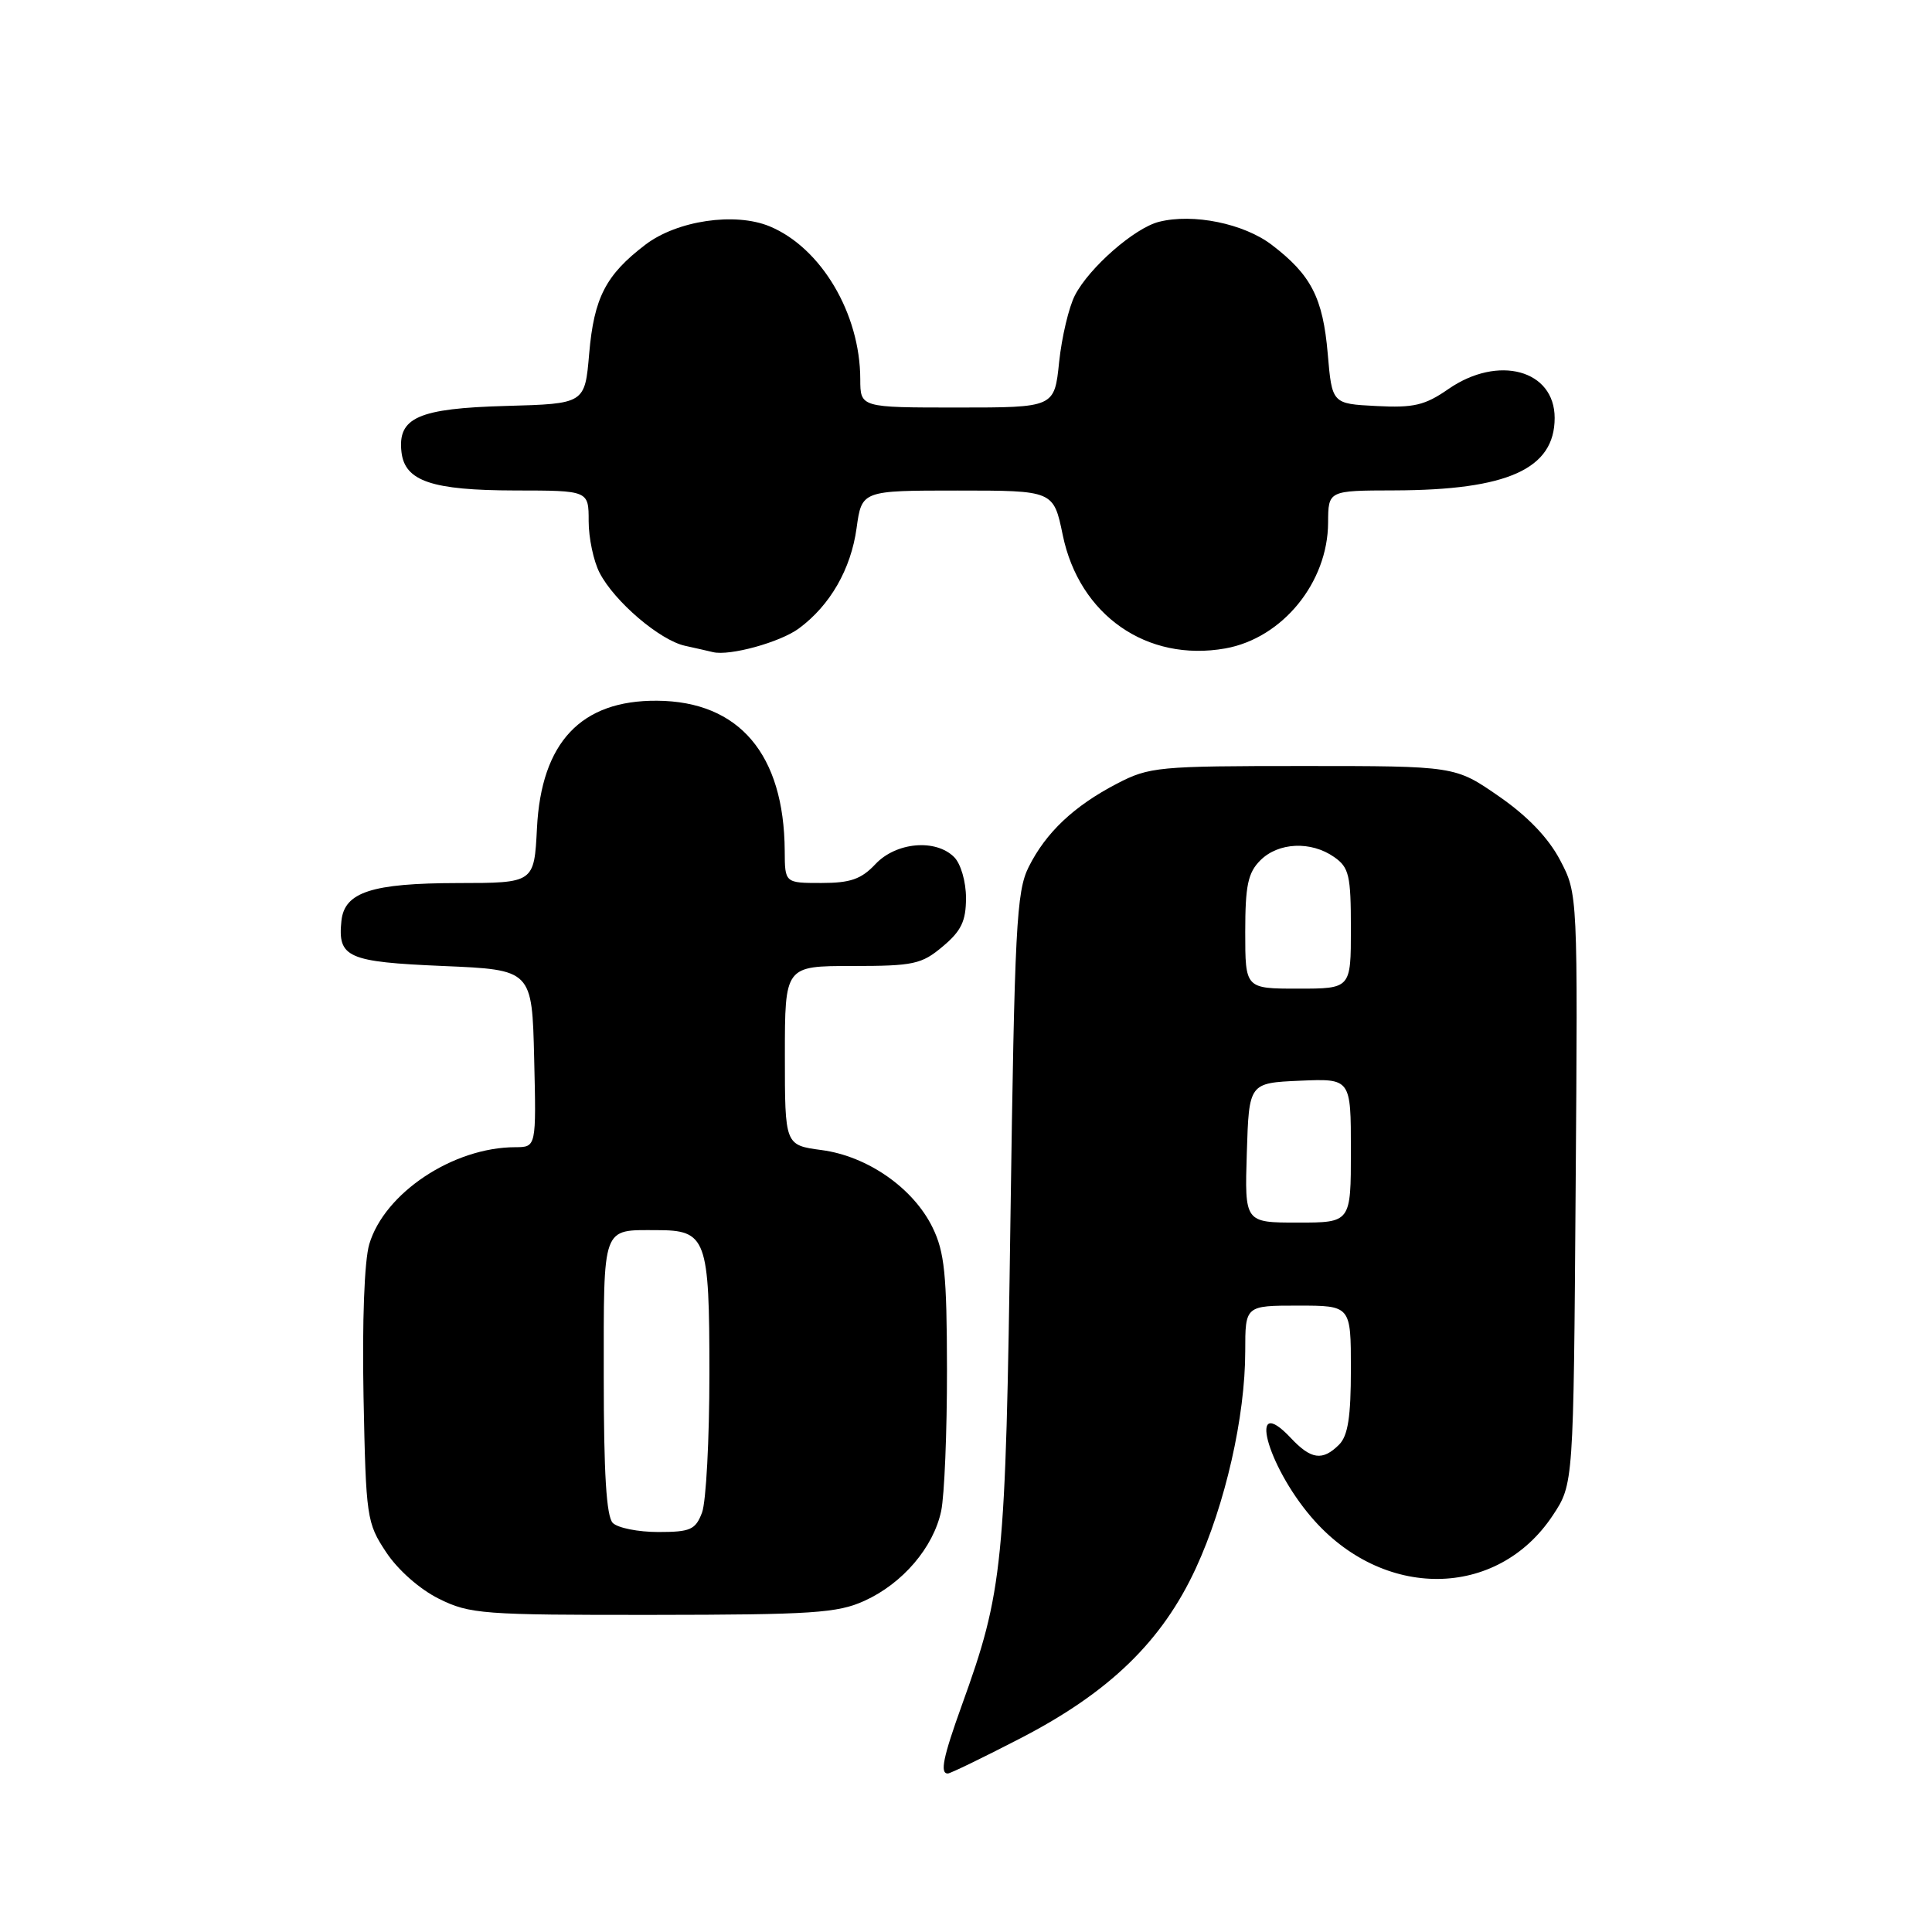 <?xml version="1.0" encoding="UTF-8" standalone="no"?>
<!DOCTYPE svg PUBLIC "-//W3C//DTD SVG 1.1//EN" "http://www.w3.org/Graphics/SVG/1.1/DTD/svg11.dtd" >
<svg xmlns="http://www.w3.org/2000/svg" xmlns:xlink="http://www.w3.org/1999/xlink" version="1.1" viewBox="0 0 256 256">
 <g >
 <path fill="currentColor"
d=" M 135.22 230.33 C 147.01 224.24 153.99 217.47 158.46 207.79 C 162.35 199.36 165.00 187.71 165.00 179.04 C 165.00 173.00 165.00 173.00 172.00 173.00 C 179.00 173.00 179.00 173.00 179.00 181.43 C 179.00 187.76 178.61 190.25 177.43 191.43 C 175.24 193.61 173.72 193.40 171.03 190.53 C 165.29 184.43 167.80 194.07 173.76 201.03 C 183.18 212.04 198.38 211.93 205.75 200.80 C 208.50 196.65 208.50 196.65 208.78 157.54 C 209.07 118.44 209.07 118.44 206.72 113.97 C 205.17 111.02 202.41 108.14 198.59 105.50 C 192.81 101.50 192.81 101.50 172.66 101.50 C 153.47 101.50 152.28 101.61 148.00 103.84 C 142.29 106.81 138.58 110.32 136.30 114.89 C 134.68 118.13 134.44 122.89 133.89 161.50 C 133.25 207.56 132.93 210.77 127.43 226.00 C 124.97 232.84 124.52 235.00 125.59 235.00 C 125.92 235.00 130.25 232.90 135.22 230.33 Z  M 114.54 212.12 C 119.61 209.82 123.68 205.05 124.71 200.22 C 125.14 198.17 125.49 189.75 125.48 181.50 C 125.46 168.83 125.16 165.90 123.56 162.63 C 121.00 157.41 114.95 153.20 108.87 152.39 C 104.00 151.74 104.00 151.74 104.00 139.87 C 104.00 128.00 104.00 128.00 112.92 128.00 C 121.06 128.00 122.12 127.77 124.92 125.41 C 127.38 123.35 128.00 122.04 128.00 118.98 C 128.00 116.83 127.31 114.45 126.43 113.57 C 123.98 111.12 118.73 111.59 116.00 114.50 C 114.12 116.50 112.68 117.00 108.83 117.00 C 104.00 117.00 104.00 117.00 103.98 112.75 C 103.90 99.94 97.95 92.93 87.07 92.85 C 76.99 92.77 71.72 98.36 71.15 109.75 C 70.78 117.00 70.78 117.00 60.64 117.01 C 49.25 117.03 45.64 118.21 45.24 122.02 C 44.73 126.88 46.04 127.46 58.71 128.00 C 70.50 128.50 70.50 128.50 70.78 140.25 C 71.06 152.00 71.06 152.00 68.28 152.01 C 60.05 152.02 50.95 158.07 48.93 164.86 C 48.28 167.06 47.98 175.07 48.17 185.08 C 48.49 201.10 48.59 201.79 51.17 205.68 C 52.73 208.04 55.64 210.60 58.17 211.85 C 62.24 213.87 63.95 214.00 86.50 213.98 C 107.62 213.96 110.98 213.74 114.54 212.12 Z  M 105.86 83.27 C 110.00 80.21 112.75 75.42 113.50 69.99 C 114.19 65.00 114.19 65.00 126.89 65.00 C 139.60 65.00 139.60 65.00 140.82 70.90 C 143.01 81.52 151.97 87.76 162.36 85.92 C 169.92 84.57 175.95 77.19 175.98 69.25 C 176.00 65.00 176.00 65.00 184.75 64.98 C 199.79 64.94 206.00 62.13 206.00 55.38 C 206.00 49.01 198.52 46.98 191.92 51.55 C 188.81 53.71 187.33 54.06 182.37 53.80 C 176.50 53.50 176.50 53.50 175.93 46.85 C 175.29 39.45 173.73 36.42 168.51 32.44 C 164.81 29.62 158.11 28.25 153.58 29.39 C 150.34 30.20 144.34 35.45 142.44 39.12 C 141.63 40.68 140.69 44.66 140.34 47.97 C 139.72 54.00 139.72 54.00 126.86 54.00 C 114.00 54.00 114.00 54.00 113.99 50.25 C 113.98 41.55 108.80 32.82 101.98 29.99 C 97.38 28.09 89.72 29.22 85.52 32.42 C 80.27 36.42 78.71 39.44 78.07 46.85 C 77.50 53.50 77.50 53.50 67.04 53.79 C 55.42 54.11 52.66 55.33 53.20 59.92 C 53.65 63.76 57.24 64.97 68.25 64.99 C 78.00 65.00 78.00 65.00 78.00 69.05 C 78.00 71.28 78.65 74.36 79.45 75.90 C 81.41 79.70 87.43 84.84 90.77 85.57 C 92.27 85.90 93.94 86.28 94.47 86.41 C 96.68 86.95 103.39 85.10 105.86 83.27 Z  M 165.21 152.75 C 165.50 143.50 165.50 143.50 172.25 143.20 C 179.00 142.91 179.00 142.91 179.00 152.45 C 179.00 162.00 179.00 162.00 171.96 162.00 C 164.92 162.00 164.92 162.00 165.21 152.75 Z  M 165.00 123.50 C 165.00 117.33 165.36 115.64 167.00 114.00 C 169.39 111.61 173.71 111.41 176.78 113.56 C 178.76 114.94 179.00 115.98 179.00 123.06 C 179.00 131.00 179.00 131.00 172.00 131.00 C 165.00 131.00 165.00 131.00 165.00 123.50 Z  M 81.20 201.80 C 80.35 200.95 80.00 195.22 80.00 182.41 C 80.00 162.19 79.71 163.00 87.01 163.00 C 93.62 163.00 94.00 164.04 94.00 182.01 C 94.00 190.73 93.56 199.02 93.02 200.43 C 92.16 202.70 91.48 203.00 87.22 203.00 C 84.57 203.00 81.86 202.46 81.20 201.80 Z "/>
</g>
</svg>
